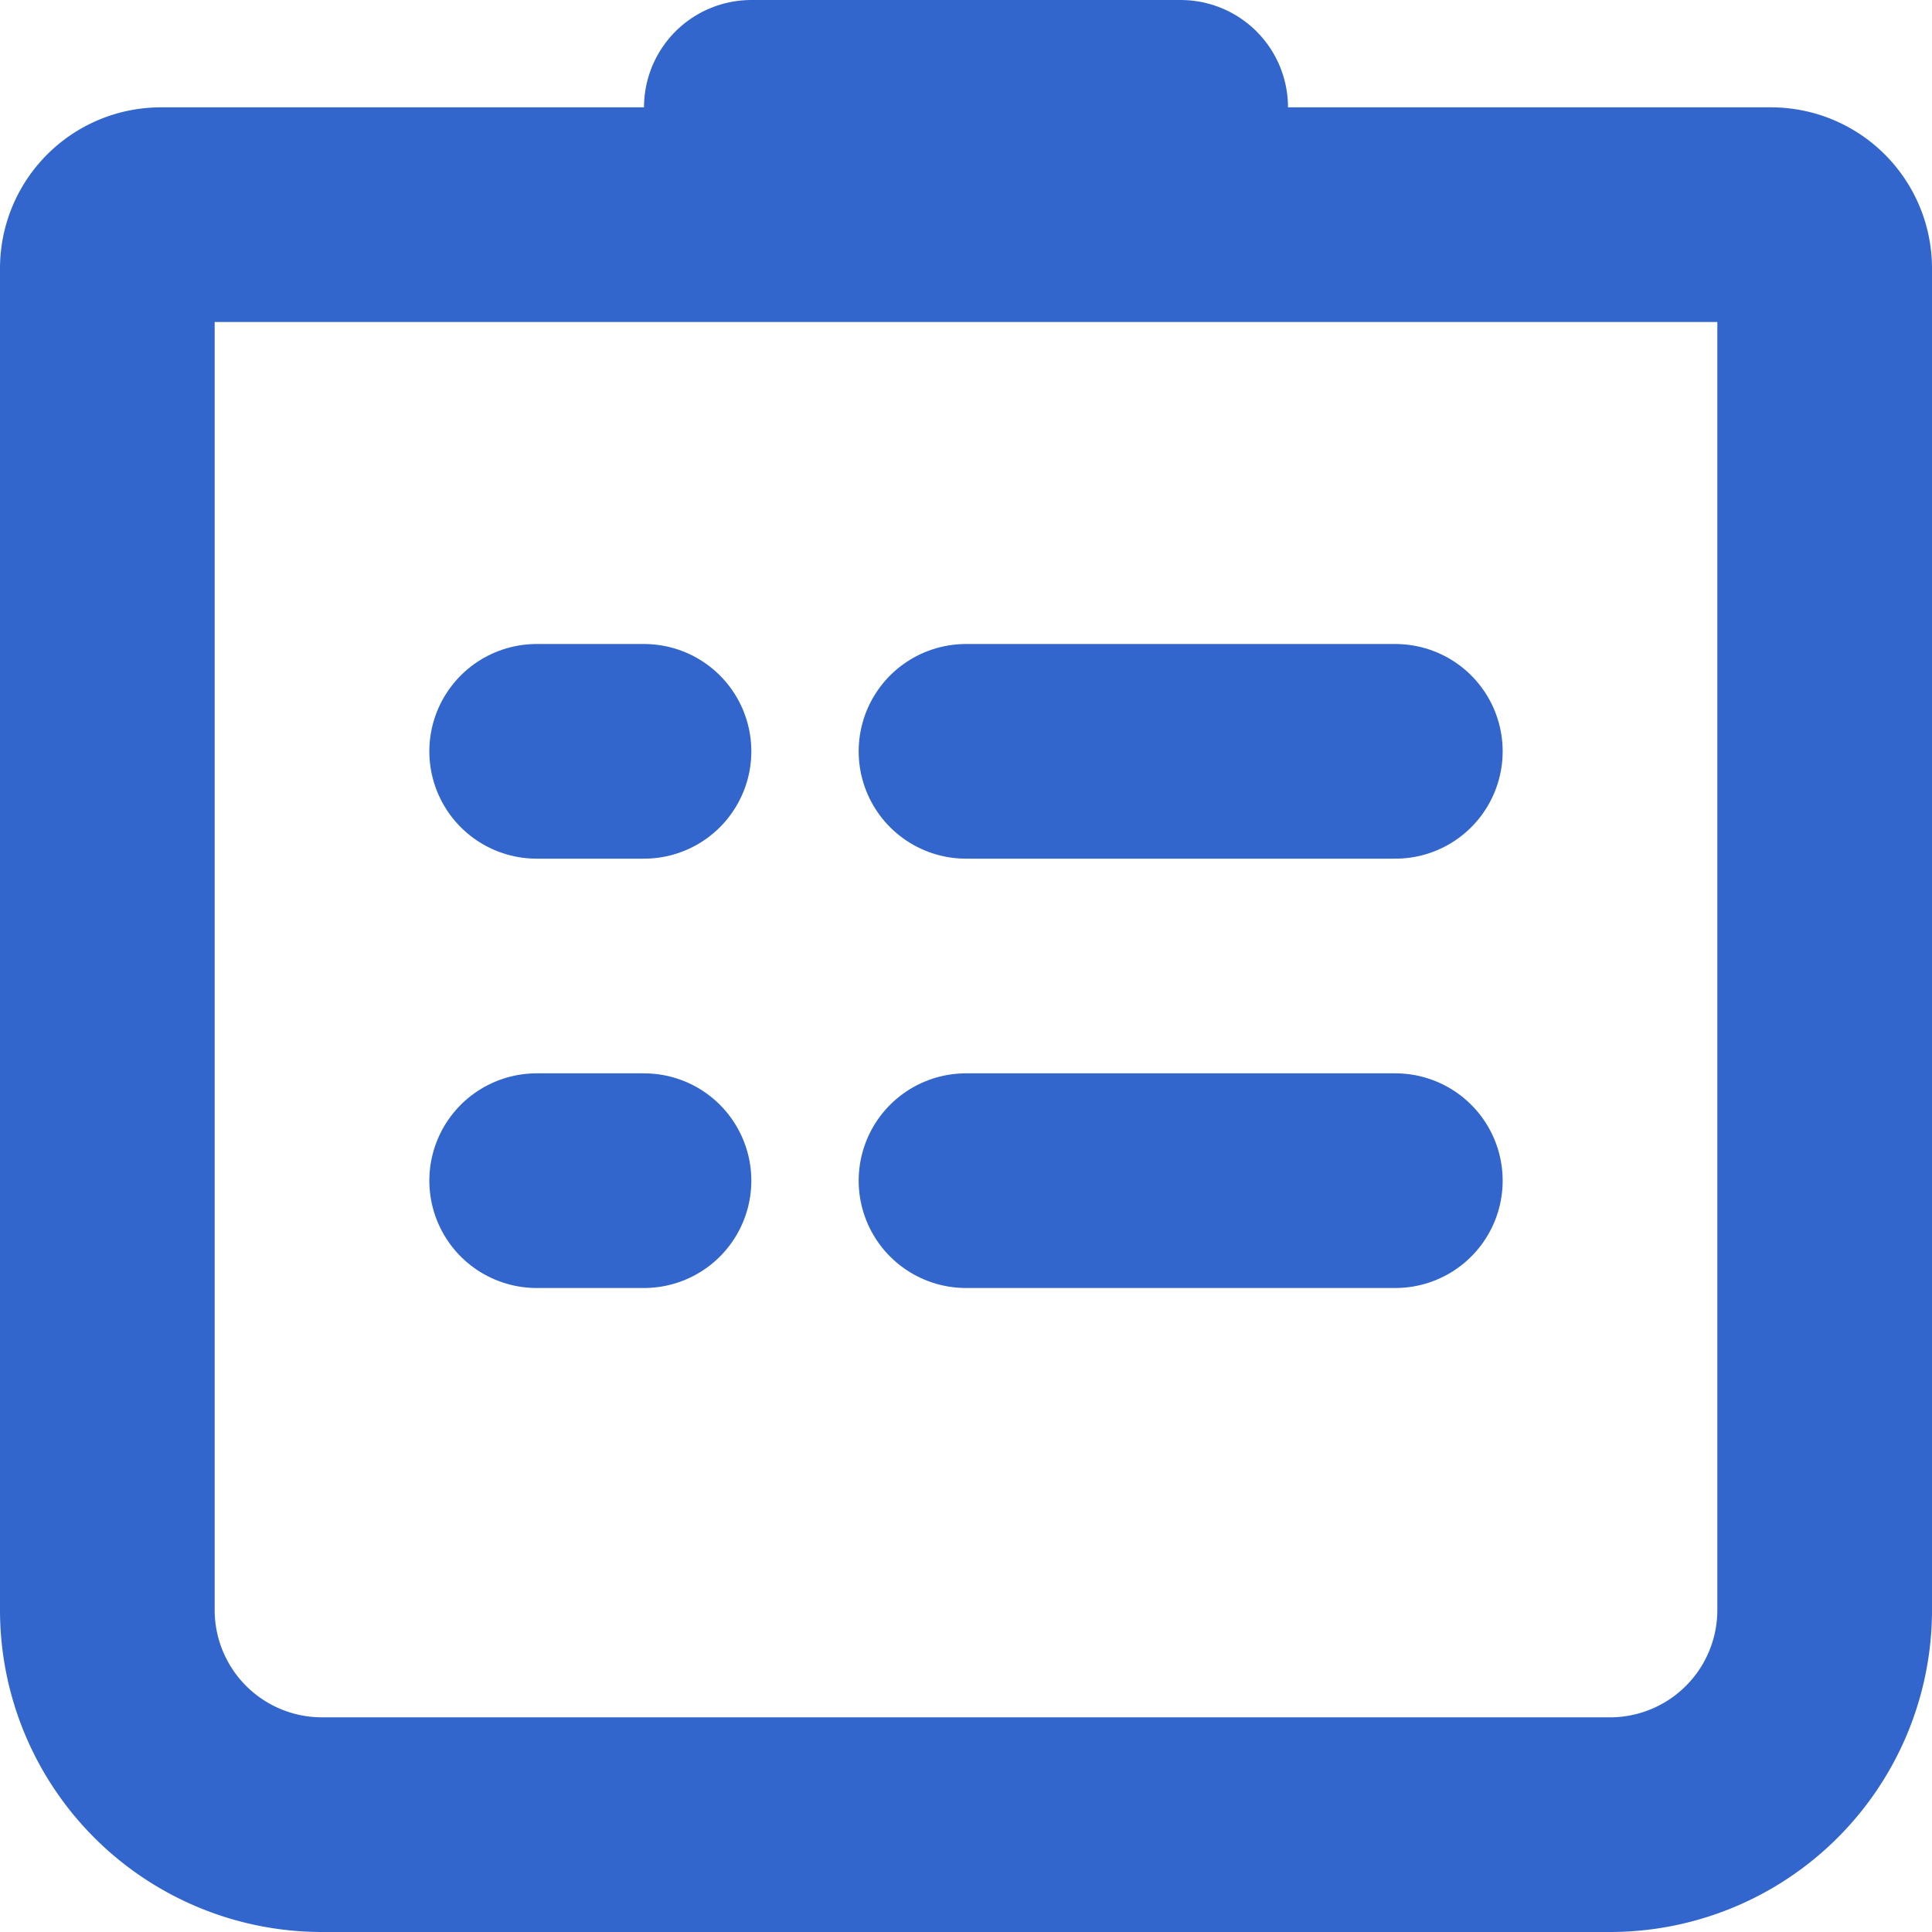 <svg xmlns="http://www.w3.org/2000/svg" width="18" height="18" viewBox="0 0 18 18"><g id="Contents" transform="translate(-61 -3)"><line id="Line_125" x2="4" fill="none" stroke="#36C" stroke-linecap="round" stroke-linejoin="round" stroke-width="2" data-name="Line 125" transform="translate(70 10)"/><line id="Line_126" x2="4" fill="none" stroke="#36C" stroke-linecap="round" stroke-linejoin="round" stroke-width="2" data-name="Line 126" transform="translate(68 4)"/><line id="Line_127" x2="1" fill="none" stroke="#36C" stroke-linecap="round" stroke-linejoin="round" stroke-width="2" data-name="Line 127" transform="translate(66 10)"/><line id="Line_128" x2="4" fill="none" stroke="#36C" stroke-linecap="round" stroke-linejoin="round" stroke-width="2" data-name="Line 128" transform="translate(70 14)"/><line id="Line_129" x2="1" fill="none" stroke="#36C" stroke-linecap="round" stroke-linejoin="round" stroke-width="2" data-name="Line 129" transform="translate(66 14)"/><path id="Rectangle_45" fill="none" stroke="#36C" stroke-linecap="round" stroke-linejoin="round" stroke-width="2" d="M.5,0h15a.5.5,0,0,1,.5.5V13a2,2,0,0,1-2,2H2a2,2,0,0,1-2-2V.5A.5.5,0,0,1,.5,0Z" data-name="Rectangle 45" transform="translate(62 5)"/></g></svg>